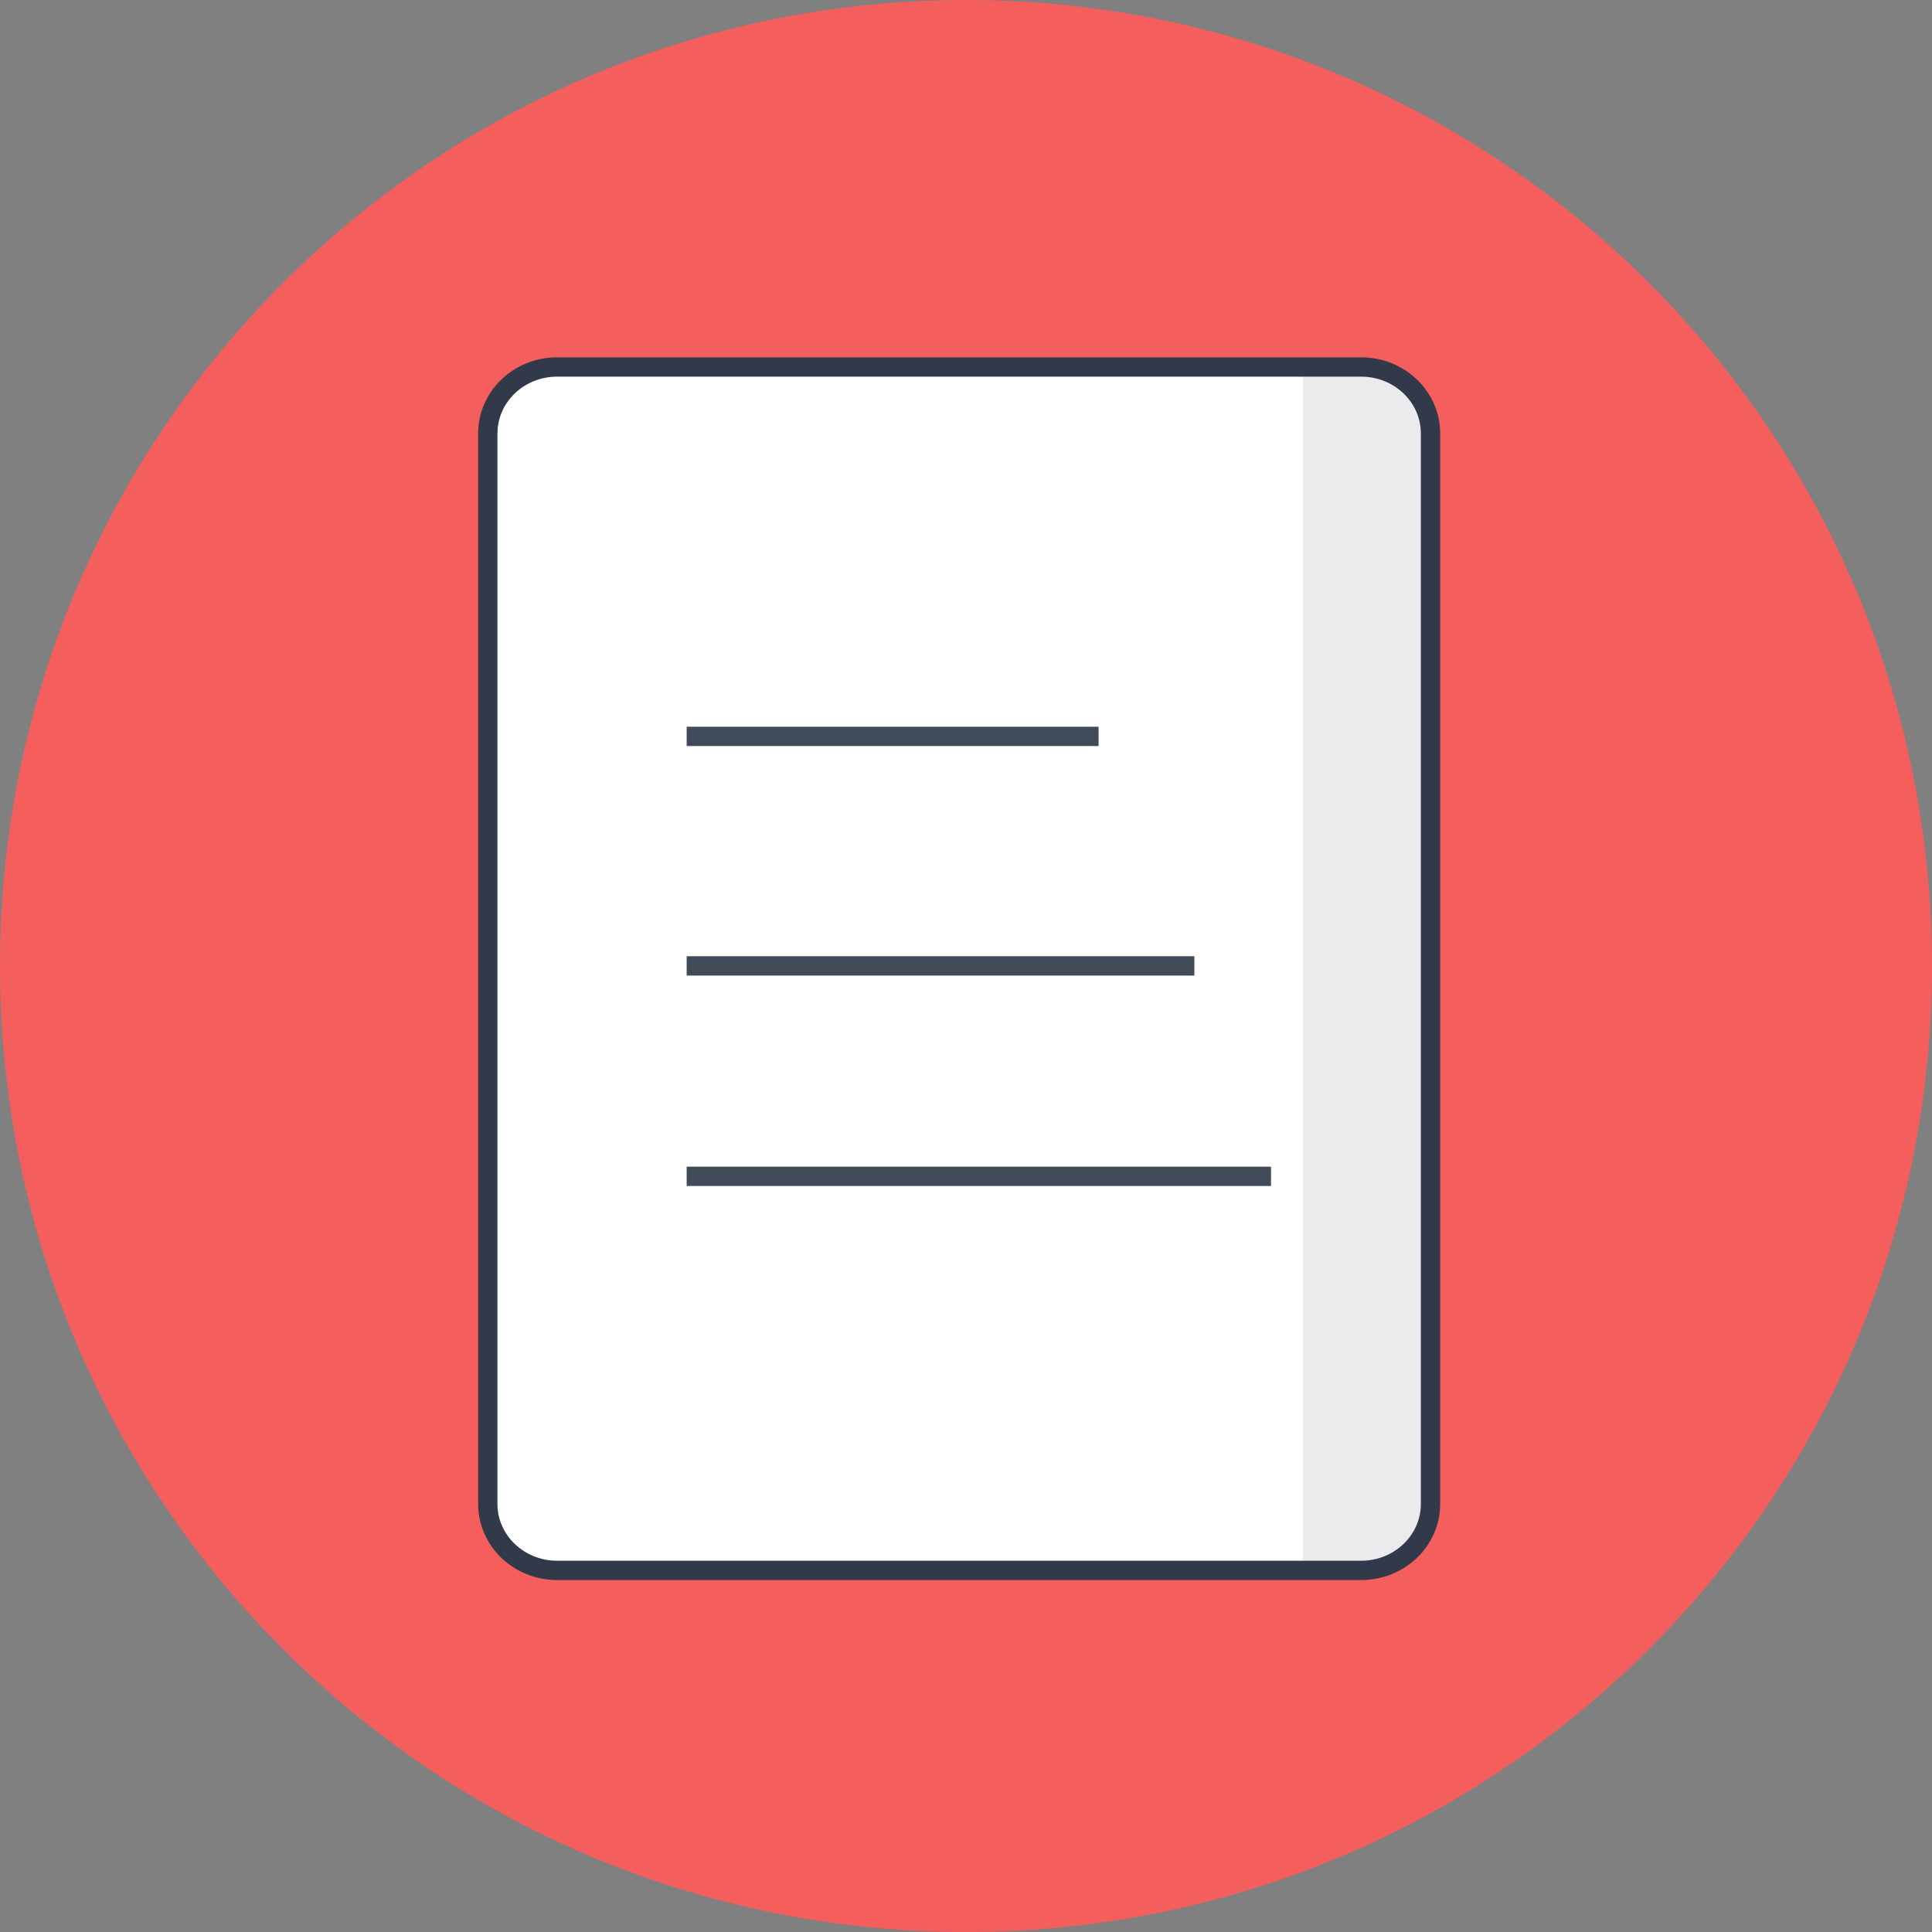 <svg width="60" height="60" viewBox="0 0 60 60" fill="none" xmlns="http://www.w3.org/2000/svg">
<rect x="0" y="0" width="60" height="60" fill="#808080" stroke="none"/>
<path fill-rule="evenodd" clip-rule="evenodd" d="M30 60C46.569 60 60 46.569 60 30C60 13.431 46.569 0 30 0C13.431 0 0 13.431 0 30C0 46.569 13.431 60 30 60Z" fill="#F45E5D"/>
<path fill-rule="evenodd" clip-rule="evenodd" d="M42.272 48.77H17.303C16.113 48.77 15.149 47.846 15.149 46.707V13.461C15.149 12.321 16.113 11.397 17.303 11.397H42.272C43.462 11.397 44.426 12.321 44.426 13.461V46.707C44.426 47.846 43.462 48.77 42.272 48.77Z" fill="white" stroke="#323A4A" stroke-width="0.6" stroke-linecap="round" stroke-linejoin="round"/>
<path d="M21.325 22.869H34.117" stroke="#404A59" stroke-width="0.6"/>
<path d="M21.325 29.997H37.092" stroke="#404A59" stroke-width="0.6"/>
<path d="M21.325 36.532H39.472" stroke="#404A59" stroke-width="0.6"/>
<path opacity="0.1" fill-rule="evenodd" clip-rule="evenodd" d="M42.282 11.397H40.463V48.755H42.282C43.472 48.755 44.376 47.747 44.376 46.608V13.361C44.376 12.222 43.472 11.397 42.282 11.397Z" fill="#323A4A"/>
</svg>
